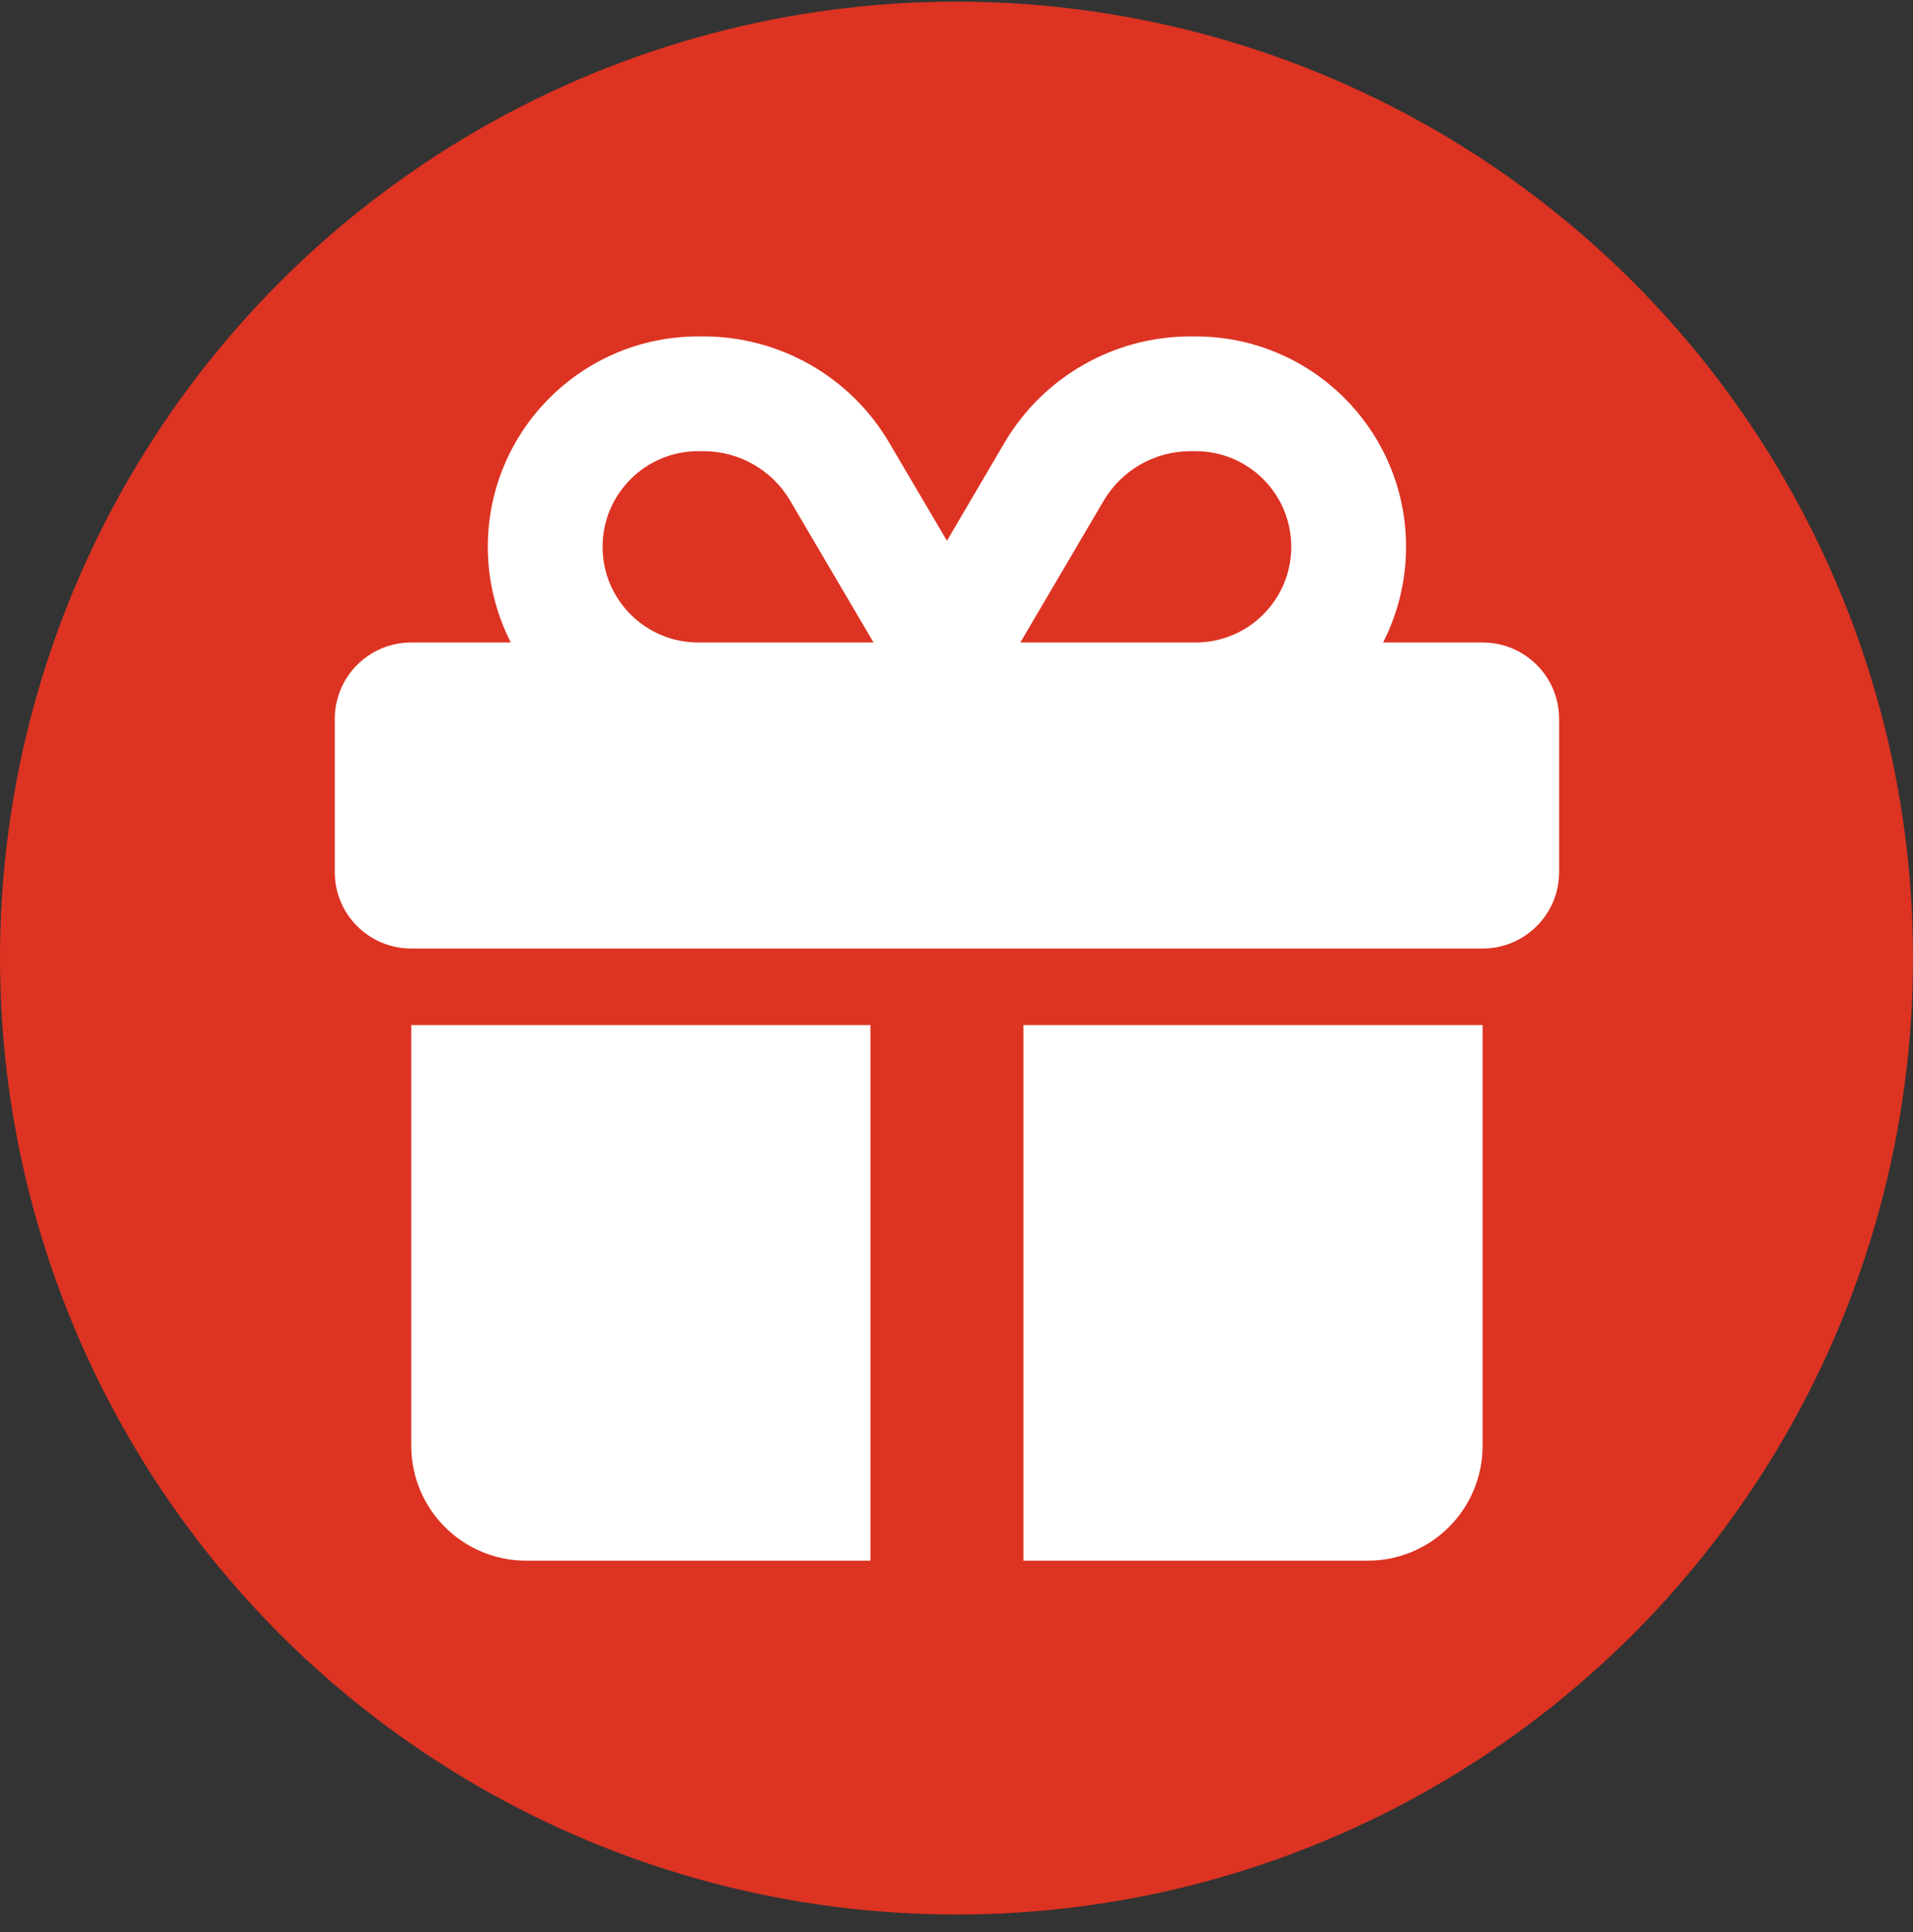 <svg width="100" height="101" viewBox="0 0 100 101" fill="none" xmlns="http://www.w3.org/2000/svg">
<rect x="0" y="0" width="100" height="101" fill="#333333" stroke="none"/>
<circle cx="50" cy="50.087" r="50" fill="#DD3322"/>
<g clip-path="url(#clip0_208_776)">
<path d="M41.312 26.186L45.663 33.587H45.5H36.5C33.737 33.587 31.5 31.349 31.5 28.587C31.5 25.824 33.737 23.587 36.5 23.587H36.775C38.638 23.587 40.375 24.574 41.312 26.186ZM25.5 28.587C25.5 30.387 25.938 32.087 26.7 33.587H21.5C19.288 33.587 17.5 35.374 17.5 37.587V45.587C17.5 47.799 19.288 49.587 21.5 49.587H77.5C79.713 49.587 81.5 47.799 81.5 45.587V37.587C81.5 35.374 79.713 33.587 77.5 33.587H72.3C73.062 32.087 73.5 30.387 73.5 28.587C73.5 22.512 68.575 17.587 62.5 17.587H62.225C58.237 17.587 54.538 19.699 52.513 23.137L49.5 28.274L46.487 23.149C44.462 19.699 40.763 17.587 36.775 17.587H36.5C30.425 17.587 25.5 22.512 25.5 28.587ZM67.5 28.587C67.5 31.349 65.263 33.587 62.5 33.587H53.5H53.337L57.688 26.186C58.638 24.574 60.362 23.587 62.225 23.587H62.5C65.263 23.587 67.5 25.824 67.5 28.587ZM21.5 53.587V75.587C21.5 78.899 24.188 81.587 27.5 81.587H45.5V53.587H21.5ZM53.5 81.587H71.5C74.812 81.587 77.5 78.899 77.5 75.587V53.587H53.5V81.587Z" fill="white"/>
</g>
<defs>
<clipPath id="clip0_208_776">
<rect width="64" height="64" fill="white" transform="translate(17.5 17.587)"/>
</clipPath>
</defs>
</svg>

